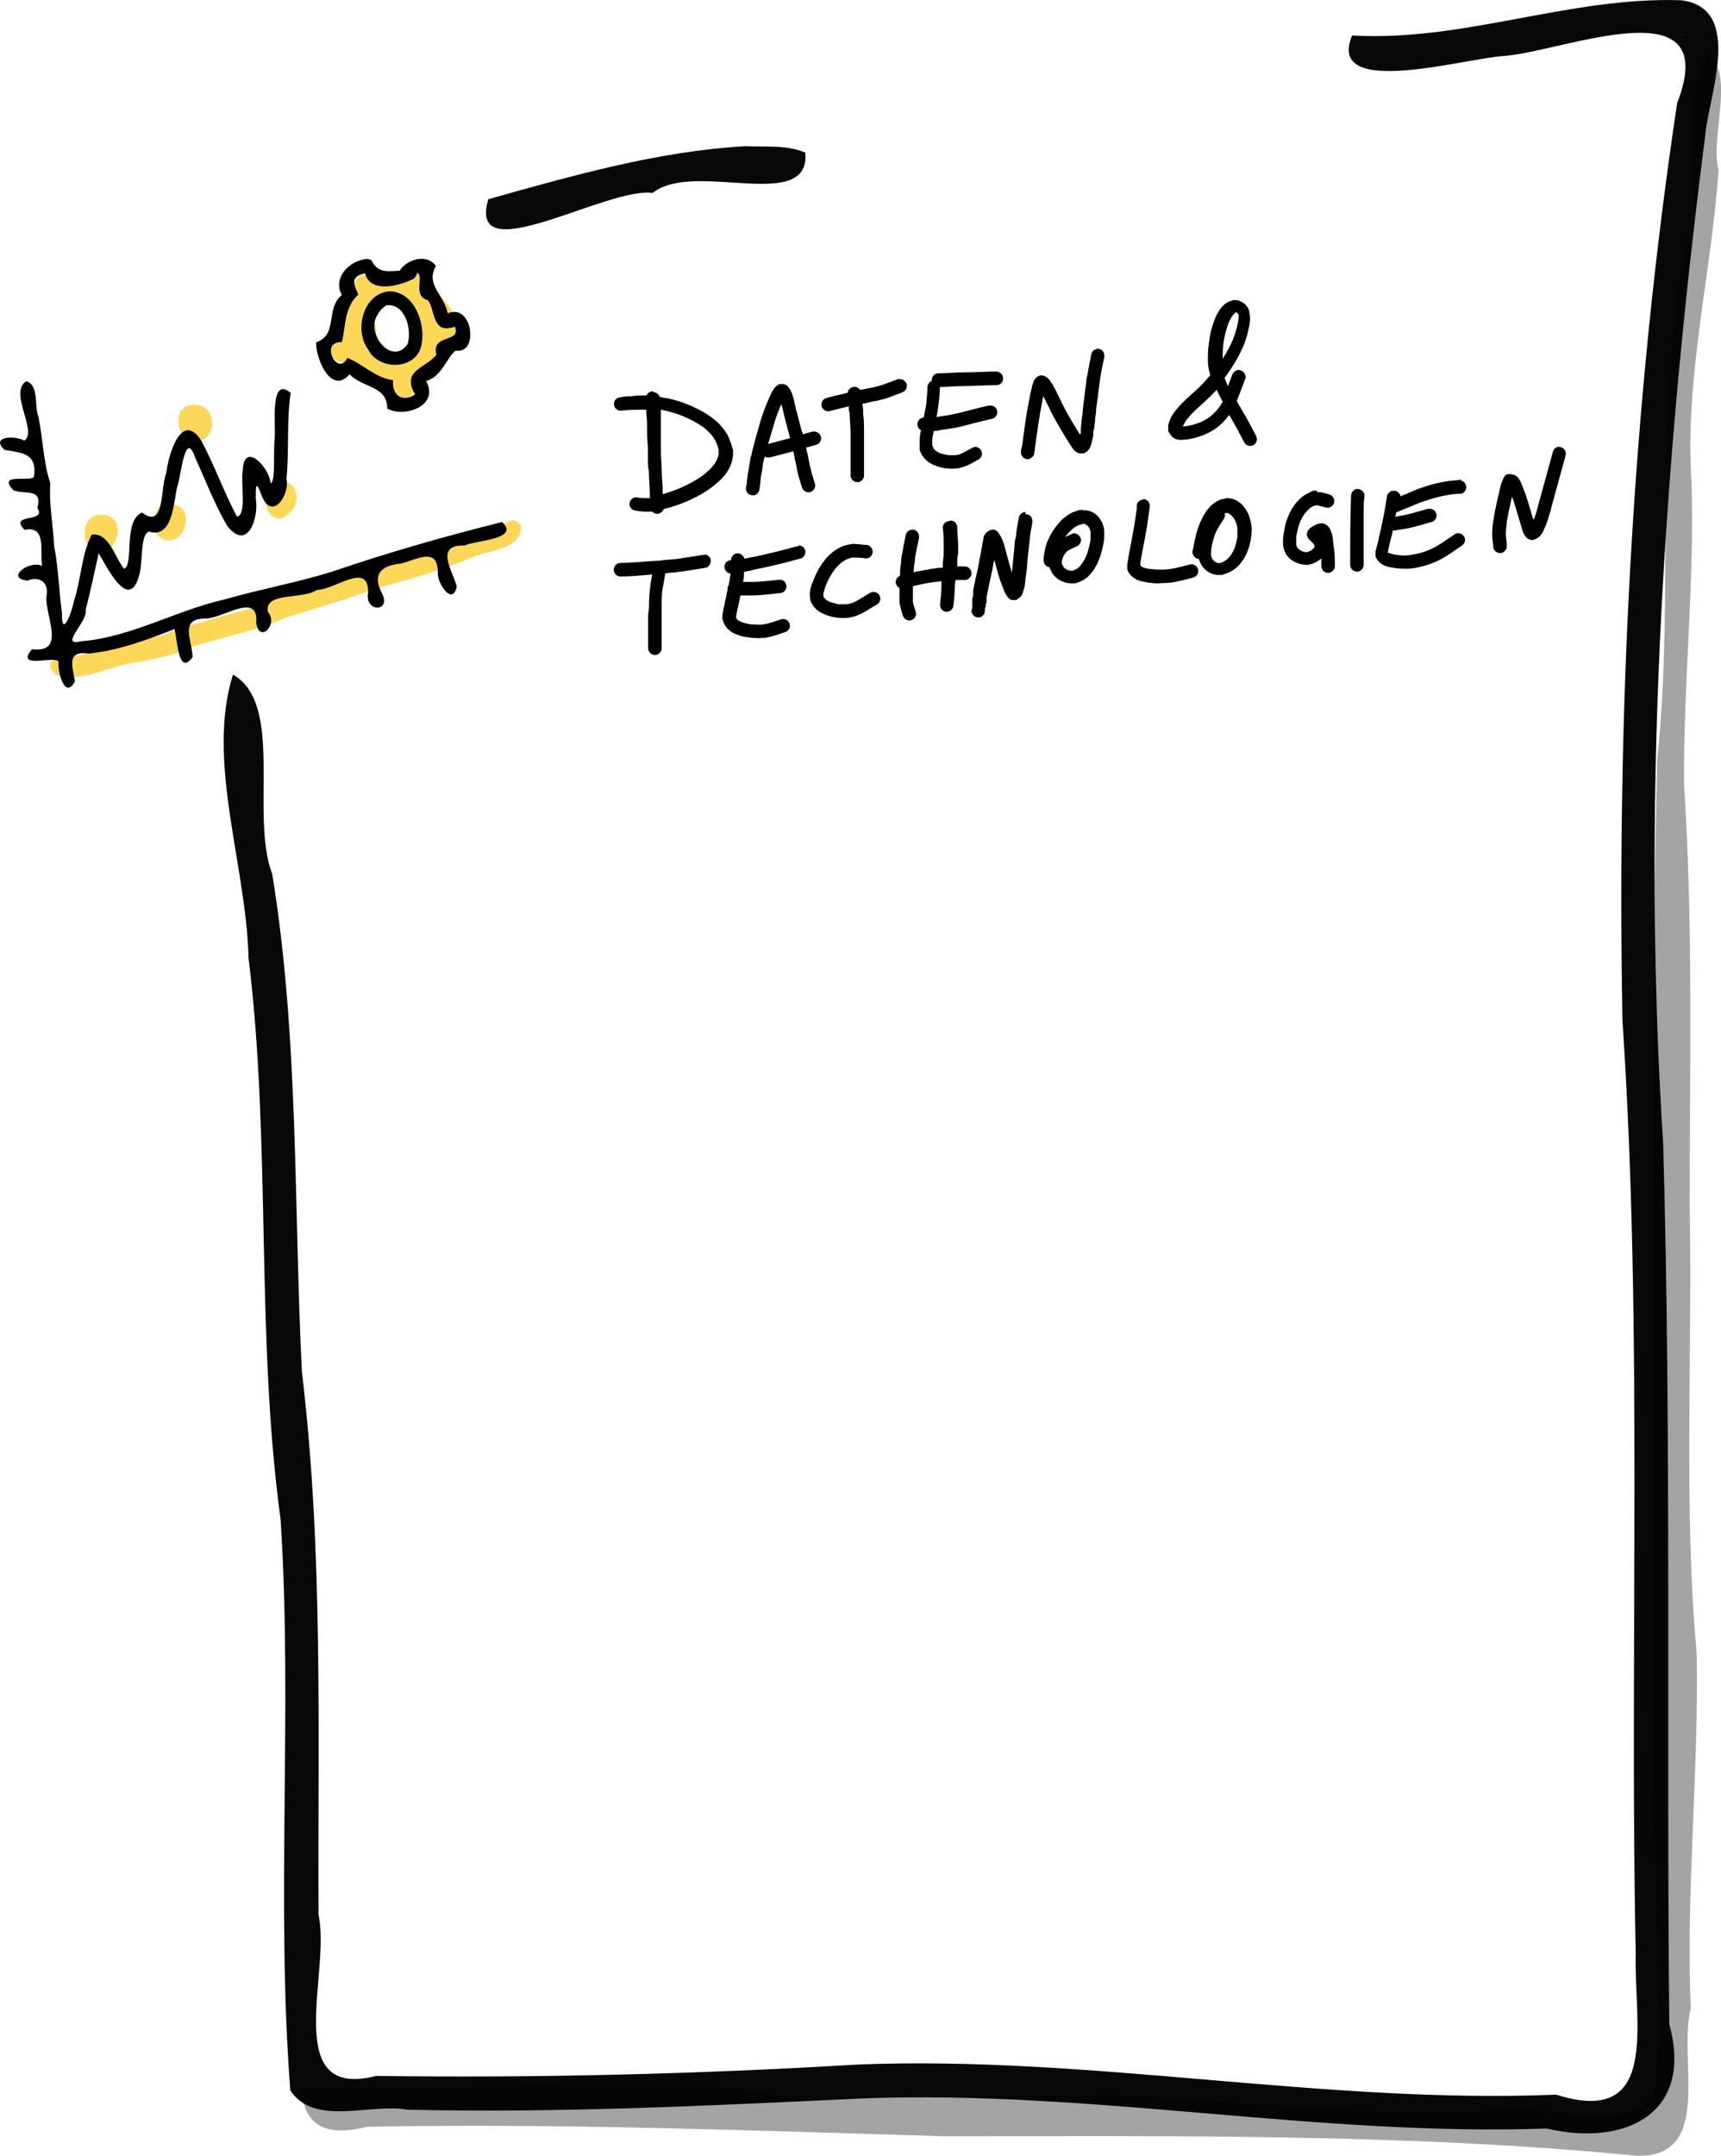 <?xml version="1.0" encoding="UTF-8" standalone="no"?>
<svg xmlns:dc="http://purl.org/dc/elements/1.1/" xmlns:cc="http://creativecommons.org/ns#" xmlns:rdf="http://www.w3.org/1999/02/22-rdf-syntax-ns#" xmlns:svg="http://www.w3.org/2000/svg" xmlns="http://www.w3.org/2000/svg" xmlns:sodipodi="http://sodipodi.sourceforge.net/DTD/sodipodi-0.dtd" xmlns:inkscape="http://www.inkscape.org/namespaces/inkscape" inkscape:version="1.0rc1 (09960d6f05, 2020-04-09)" sodipodi:docname="data.svg" width="735.81" height="921.14" viewBox="0 0 194.67 243.73" version="1.1" id="svg78">
  <sodipodi:namedview inkscape:current-layer="svg78" inkscape:cy="452.67" inkscape:cx="195.96" inkscape:zoom="0.73674" units="px" showgrid="false" id="namedview14" inkscape:window-height="480" inkscape:window-width="640" inkscape:pageshadow="2" inkscape:pageopacity="0" guidetolerance="10" gridtolerance="10" objecttolerance="10" borderopacity="1" bordercolor="#666666" pagecolor="#ffffff" inkscape:document-rotation="0" />
  <defs id="defs72" />
  <g transform="translate(23.492,0.53)" id="layer1">
    <g transform="matrix(1,0,0,1,-216.65,-326.64)" id="gData">
      <g id="gDataBox">
        <path inkscape:connector-curvature="0" id="pDataShadow" style="opacity:0.984;fill:#a2a2a2;fill-opacity:1;fill-rule:nonzero;stroke:none;stroke-width:0.353" d="m 386.38,332.24 c -3.89,5.97 0.1,15.42 -2.69,22.49 -3.57,18.94 -1.05,38.31 -3.08,57.4 -0.85,37.96 -0.25,75.95 -0.44,113.93 0.21,11.56 0.89,23.06 0.38,34.63 0.13,8.15 -13.46,2.56 -19.66,4.17 -14.72,0.63 -29.33,-1.54 -44.01,-1.88 -11.62,-0.1 -23.54,0.21 -34.93,0.21 -7.51,-1.93 -15.89,-0.85 -23.78,-1.15 -10.24,-0.1 -21.13,0.49 -30.92,0.1 0.16,4.12 2.59,5.66 7.42,4.42 21.76,-0.42 43.49,0.43 65.23,1.07 26.17,0 52.38,-0.33 78.45,2.21 8.73,0.18 4.57,-10.92 6.07,-16.62 -0.56,-13.38 0.92,-26.76 0.67,-40.12 -1.5,-16.72 -0.47,-33.7 -0.79,-50.52 0,-15.93 0.4,-31.89 -0.64,-47.75 -0.1,-11.21 1.21,-22.85 0.84,-34.27 -0.77,-11.88 2.26,-23.47 3.06,-35.21 -0.99,-3.68 1.9,-10.87 -1.18,-13.06 z" />
        <path inkscape:connector-curvature="0" id="pDataBorder" style="fill:#000000;fill-opacity:0.967;fill-rule:nonzero;stroke:none;stroke-width:0.353" d="m 383.34,326.14 c -12.6,-0.44 -24.63,4.72 -37.23,3.98 -3.07,7.28 13.04,2.49 17.3,2.31 6.82,-0.57 24.68,-8.08 19.47,5.33 -5.16,34.27 -6.82,69.07 -6.19,103.71 2.35,35.13 0.78,70.36 1.5,105.54 -0.22,7.73 2.84,19.67 -8.99,15.92 -26.41,1.08 -52.53,-4.44 -78.94,-3.41 -18.16,1.09 -36.35,1.54 -54.55,1.29 -10.88,2.78 -5.09,-11.72 -6.53,-18.23 -0.1,-20.47 0.57,-40.99 -1.88,-61.38 -0.94,-18.76 -0.32,-37.62 -3.35,-56.24 -2.57,-6.76 1.43,-19.24 -4.45,-22.58 -3.06,9.78 1.52,21.55 1.76,32.02 2.6,21.09 0.77,42.43 3.63,63.52 1.38,21.47 -0.55,43.11 1.1,64.54 2.76,4.11 8.96,1.41 13.27,2.17 17.21,0.4 34.39,-0.47 51.56,-1.28 25.85,-0.97 51.44,4.32 77.29,3.41 8.82,2.06 16.67,-1.62 13.88,-11.79 -0.34,-33.16 0.25,-66.34 -0.69,-99.48 -2.44,-37.99 -0.1,-76.22 4.74,-113.93 0.33,-4.48 4.49,-14.52 -2.7,-15.42 z m 0.1,3.82 c 0.16,0.23 -0.1,0 0,0 z M 277.5,342.64 c -9.89,0.54 -19.63,3.34 -29.11,5.99 -2.49,8.36 13.35,-1.41 18.6,-0.71 4.62,-3.74 17.87,2.38 17.26,-4.55 -2.04,-0.91 -4.55,-0.62 -6.75,-0.73 z" />
      </g>
      <g id="gDataIcon">
        <path inkscape:connector-curvature="0" id="pDataIconBG" style="fill:#fdd757;fill-opacity:1;fill-rule:nonzero;stroke:none;stroke-width:0.353" d="m 238.68,356.7 c -1.76,-0.1 -2.87,1.16 -4.45,0.43 -2.33,1.25 -1.2,4.43 -2.34,6.16 -2.08,0.55 -2.12,3.49 0.24,3.92 1.91,0.9 5.21,1.21 5.24,3.71 1.52,1.71 2.73,-0.92 3.72,-1.78 1.17,-1.4 1.94,-3.93 3.18,-4.81 2.02,-1.81 -1.27,-4.44 -2.32,-6.11 -0.94,-0.83 -1.93,-1.61 -3.27,-1.52 z m -0.23,2.46 c 0.25,1.65 0.99,3.78 2.26,4.33 -0.24,2.48 -2.41,4.18 -4.47,2.2 -1.4,-0.37 0.39,-3.01 -1.39,-3.68 -0.12,-0.89 1.1,-2.5 1.61,-2.65 0.67,0.18 1.34,-0.1 1.99,-0.2 z m -23.23,12.71 c -3.33,-0.1 -1.8,5.46 1.02,3.85 1.62,-0.99 0.95,-3.85 -1.02,-3.85 z m 9.94,8.73 c -3.57,0 -1.66,6.33 0.86,3.33 1.09,-0.94 0.87,-3.31 -0.86,-3.33 z m -12.55,2.55 c -2.78,-0.45 -2.77,4.52 0,4.01 1.89,-0.4 2.29,-3.93 0,-4.01 z m -7.97,1.16 c -3.06,-0.1 -2.16,5.58 0.69,3.97 1.56,-1.04 1.7,-3.98 -0.69,-3.97 z m 46.39,0.62 c -1.95,0.96 -4.1,1.56 -6.17,2.33 -3.49,1.46 -7.18,2.27 -10.78,3.4 -4.17,1.62 -8.57,2.56 -12.7,4.28 -3.38,0.96 -6.81,1.74 -10.06,3.08 -3.17,0.56 -6.31,1.28 -9.38,2.25 -1.52,-0.65 -4.45,0.64 -2.36,2.2 3.13,0.82 5.99,-1.16 9.04,-1.49 2.17,-0.37 4.31,-0.84 6.32,-1.77 3.54,-1.09 7.19,-1.82 10.6,-3.28 3.3,-1.06 6.63,-1.97 9.86,-3.21 3.53,-0.98 7.07,-1.91 10.46,-3.31 1.99,-1.15 6.43,-0.94 6.21,-3.89 -0.21,-0.37 -0.62,-0.59 -1.04,-0.59 z" />
        <path inkscape:connector-curvature="0" d="m 234.68,355.38 c -2.2,0.22 -3.89,2.26 -2.86,4.08 -1.92,1.57 -0.37,4.49 -2.9,5.35 -0.11,1.7 1.65,6.05 3.77,3.62 1.53,1.58 4.28,1.27 4.26,3.88 2,1.06 5.94,-0.31 4.4,-3.13 1.79,-0.44 2.42,-2.84 3.36,-3.43 2.66,0.42 1.89,-5.44 -0.92,-4.21 -0.37,-2.1 -2.55,-3.18 -1.33,-5.38 -1.26,-1.57 -3.49,-0.49 -4.1,0.55 -1.5,0.11 -2.5,0.25 -3.22,-1.22 z m 5.65,1.59 c 0.87,0.28 -0.59,2.62 1.22,3.08 0.89,1.09 0.4,3.94 3.06,2.99 0.75,1.9 -2.73,0.75 -2.09,3.2 -1.38,1.59 -3.94,1.73 -2.43,4.45 -1.1,0.84 -2.64,0.41 -2.48,-1.6 -1.98,-0.22 -3.62,-1.98 -5.18,-2.51 -1.04,2.21 -3.23,-1.88 -0.61,-1.79 0.43,-1.73 0.27,-3.95 1.86,-5.38 -0.51,-1.16 -0.97,-2.02 0.76,-2.4 0.65,2.34 3.89,1.37 5.23,0.74 0.38,-0.1 0.59,-0.44 0.66,-0.78 z m -7.41,0.98 c 0,0 0,0 0,0 z m 4.25,1.1 c -2.92,0.24 -3.99,4.36 -2.4,6.53 1.25,2.55 5.7,2.39 6.09,-0.68 0.41,-2.33 -0.91,-5.88 -3.69,-5.85 z m -0.32,1.57 c 2.13,-0.25 2.94,2.78 2.4,4.41 -1.83,2.55 -4.85,-1.35 -3.35,-3.39 0.2,-0.42 0.58,-0.75 0.95,-1.02 z m -40.72,8.58 c -2.06,1.27 1.33,5.66 -0.24,6.73 -1.01,-0.6 -3.91,-0.52 -2.22,1.05 2.05,0.33 3.66,0.41 3.33,2.95 0,0.82 -4.37,-0.52 -2.32,1.62 1.35,0.51 3.31,-0.31 2.69,1.99 1.15,1.74 -3.34,0.52 -1.44,2.48 2.57,-0.55 1.69,2.59 1.98,4.07 -1.45,-0.69 -4.25,1.42 -1.62,1.66 0.94,-0.46 2.49,-0.1 2.11,1.81 -0.14,2.31 2.27,6.42 -1.64,5.95 -1.96,2.36 2.59,0.67 3,1.4 -0.1,1.13 0.71,4.37 1.87,2.23 -0.35,-1.85 -0.92,-3.49 1.54,-3.14 3.39,-0.34 6.58,-1.53 9.72,-2.77 0.32,1.11 0.41,5.46 2.05,3.15 -0.1,-1.98 -1.53,-4.35 1.47,-4.34 1.99,0 6.01,-3.11 5.72,0.48 0.34,2.39 2.56,0.2 1.31,-1.25 -0.37,-2.3 4.03,-1.34 5.53,-2.46 2.11,0 5.92,-3.35 5.82,0.37 -0.39,2.2 2.69,2.13 1.56,0 -1.11,-2.15 -0.1,-3.13 2.14,-3.35 1.79,-0.44 4.2,-1.96 4.18,1 -0.1,1.22 1.71,3.87 2.15,1.57 -0.57,-1.93 -2.48,-4.7 0.86,-4.61 1.23,-0.59 6.37,-0.69 4.27,-2.66 -6.42,1.6 -12.81,3.42 -19.08,5.56 -4.09,1.29 -8.26,2.02 -12.35,3.2 -5.52,1.25 -10.54,4.27 -16.25,4.73 -2.54,0.62 0.92,-2.32 0.56,-3.57 0.57,-2.11 0.99,-4.25 1.48,-6.38 0.92,1.49 3.33,6.53 4.52,2.7 0.54,-1.49 0.11,-4.78 1.16,-5.16 2.74,0.84 2.77,-3.33 3.22,-5.12 0.43,-1.14 0.85,-6.52 2,-3.3 1.18,2.62 2.21,5.33 3.66,7.8 2.32,2.95 3.59,-1.02 3.21,-3.13 0,-1.41 0,-2.13 0.66,-0.35 1.16,3.05 3.25,-0.11 2.81,-1.86 0.33,-3.23 0,-6.53 0.48,-9.72 -2.41,-2.02 -1.66,3.7 -1.81,5.14 -0.17,1.38 0.13,5.07 -0.47,5.06 -0.12,-1.79 -3.01,-4.8 -3.14,-1.46 -0.25,1.49 0.47,5.12 -0.66,5.25 -1.49,-2.81 -2.55,-5.84 -4.06,-8.64 -2.23,-3.36 -3.72,1.7 -3.92,3.67 -0.72,1.64 -0.11,6.52 -2.75,4.51 -2.17,0.89 -0.89,5.9 -2.03,6.36 -1.07,-1.27 -1.67,-4.12 -3.67,-3.87 -1.15,2.22 -1.19,4.99 -1.98,7.42 -0.28,1.44 -1.45,4.48 -1.39,1.37 -0.37,-2.73 -0.38,-4.88 -0.87,-7.46 -0.13,-2.38 -0.61,-4.86 -0.44,-7.14 -0.8,-2.32 -0.83,-5.05 -1.35,-7.52 -0.48,-1.16 0.1,-3.57 -1.36,-4 z m 14.49,15.67 c 0,0 0,0 0,0 z m 0.2,0 c 0,0 -0.1,0 0,0 z m -14.64,5.37 H 196 Z" style="fill:#000000;fill-opacity:1;fill-rule:nonzero;stroke:none;stroke-width:0.353" id="pDataIconStroke" />
      </g>
      <path inkscape:connector-curvature="0" id="pDataLabel" style="fill:#000000;fill-opacity:1;fill-rule:nonzero;stroke:none;stroke-width:0.353" d="m 332.98,360.04 c -0.1,0 -0.1,0 -0.15,0 -0.1,0 -0.11,0 -0.16,0 v 0 c -0.3,0.1 -0.59,0.18 -0.84,0.36 -0.45,0.32 -0.78,0.8 -1.03,1.28 -0.13,0.25 -0.23,0.52 -0.33,0.78 -0.1,0.3 -0.2,0.6 -0.28,0.9 -0.15,0.55 -0.23,1.12 -0.3,1.69 -0.1,0.62 -0.1,1.24 -0.1,1.85 0,0.55 0.12,1.1 0.27,1.63 -0.49,0.6 -1.03,1.17 -1.6,1.69 -0.35,0.32 -0.71,0.64 -1.06,0.96 -0.39,0.37 -0.78,0.75 -1.12,1.17 -0.17,0.21 -0.34,0.43 -0.49,0.66 -0.18,0.25 -0.29,0.54 -0.39,0.83 0,0.11 -0.1,0.22 -0.1,0.34 0,0.15 0,0.27 0,0.42 0,0.17 0,0.33 0.14,0.49 0.1,0.12 0.17,0.23 0.26,0.35 0.1,0.1 0.21,0.17 0.32,0.24 0.11,0.1 0.24,0.1 0.36,0.12 0.35,0.1 0.69,0 1.04,0 1.09,-0.17 2.15,-0.52 3.09,-1.13 0.66,-0.44 1.22,-1.01 1.69,-1.65 0.16,0.28 0.32,0.56 0.49,0.84 0.43,0.75 0.82,1.53 1.23,2.29 0.2,0.37 0.7,0.48 1.04,0.27 0.37,-0.21 0.47,-0.67 0.28,-1.04 -0.38,-0.7 -0.74,-1.42 -1.14,-2.12 -0.17,-0.28 -0.33,-0.57 -0.5,-0.86 -0.15,-0.27 -0.31,-0.54 -0.46,-0.8 0,0 0,-0.1 -0.1,-0.11 0.15,-0.35 0.29,-0.71 0.42,-1.07 0.15,-0.4 0.3,-0.79 0.45,-1.19 0,-0.11 0.1,-0.21 0.12,-0.32 0.1,-0.19 0,-0.43 -0.1,-0.59 -0.1,-0.17 -0.27,-0.3 -0.46,-0.35 -0.2,-0.1 -0.41,0 -0.59,0.1 -0.18,0.1 -0.27,0.26 -0.35,0.45 -0.15,0.41 -0.31,0.82 -0.46,1.23 -0.1,-0.1 -0.1,-0.21 -0.15,-0.32 -0.1,-0.19 -0.16,-0.39 -0.24,-0.59 0.2,-0.27 0.39,-0.55 0.58,-0.82 0.67,-0.99 1.27,-2.05 1.7,-3.18 0.19,-0.52 0.34,-1.06 0.45,-1.61 0.1,-0.3 0.11,-0.61 0.15,-0.92 0,-0.33 0,-0.64 -0.1,-0.97 0,0 0,-0.1 0,-0.1 0,-0.1 -0.1,-0.19 -0.12,-0.28 -0.1,-0.13 -0.15,-0.26 -0.25,-0.36 -0.2,-0.21 -0.43,-0.37 -0.71,-0.46 -0.18,-0.1 -0.36,-0.1 -0.54,-0.1 z m 0,1.48 c 0,0 0,0 0,0 v 0 c 0,0 0,0 0,0 z m 0,0 c 0,0 0,0 0,0 v 0 c 0,0 0,0 0,0 z m 0.1,0 v 0 c 0,0 0,0 0,0 0,0 0,0 0,0 0,0 0,0 0,0 v 0 c 0,0 0,0 0,0 0,0 0,0 0,0 z m 0,0 v 0 c 0,0 0,0 0,0 0,0 0,0 0,0 z m 0,0 v 0 0 c 0,0 0,0 0,0 0,0 0,0 0.1,0 0,0 0,0 0,0 0,0 0,0 0,0 0,0.1 0,0.11 0.1,0.17 0,0.13 0,0.25 0,0.38 -0.14,0.86 -0.35,1.7 -0.68,2.5 -0.32,0.73 -0.71,1.42 -1.13,2.09 0,-0.62 0,-1.25 0.1,-1.87 0.12,-0.79 0.32,-1.55 0.61,-2.29 0.12,-0.26 0.25,-0.5 0.42,-0.73 0.1,-0.1 0.14,-0.16 0.23,-0.24 0,0 0.1,-0.1 0.13,-0.1 0.1,0 0.1,0 0.16,0 z m -15.72,4.02 c -0.1,0 -0.2,0 -0.29,0.1 0,0 -0.1,0 -0.1,0 v 0 c -0.16,0.1 -0.31,0.27 -0.35,0.46 -0.16,0.83 -0.34,1.67 -0.48,2.51 -0.1,0.3 -0.1,0.6 -0.13,0.91 -0.1,0.62 -0.16,1.25 -0.24,1.88 -0.1,0.53 -0.11,1.06 -0.17,1.59 -0.1,0.53 -0.12,1.06 -0.18,1.58 0,0.1 0,0.1 0,0.14 0,0.1 0,0.1 0,0.15 0,0 0,0 0,0 0,0.13 0,0.26 -0.1,0.39 -0.3,-0.48 -0.6,-0.97 -0.89,-1.46 -0.39,-0.66 -0.77,-1.33 -1.11,-2.03 -0.19,-0.38 -0.37,-0.77 -0.56,-1.15 -0.11,-0.21 -0.22,-0.43 -0.32,-0.64 -0.1,-0.16 -0.17,-0.31 -0.26,-0.46 -0.1,-0.11 -0.13,-0.2 -0.2,-0.3 -0.1,-0.14 -0.2,-0.27 -0.33,-0.38 -0.25,-0.2 -0.58,-0.34 -0.91,-0.25 -0.29,0.1 -0.51,0.32 -0.63,0.58 -0.16,0.34 -0.23,0.73 -0.31,1.09 -0.1,0.35 -0.16,0.7 -0.22,1.05 -0.16,0.84 -0.32,1.68 -0.44,2.53 -0.13,0.96 -0.26,1.92 -0.39,2.88 0,-0.1 0,-0.13 0,-0.2 0,0.18 -0.1,0.36 -0.1,0.54 0,0.1 0,0.14 0,0.21 0,0.13 0,0.26 0.1,0.38 0.1,0.17 0.26,0.3 0.45,0.35 0.2,0.1 0.42,0 0.59,-0.1 0.15,-0.1 0.33,-0.27 0.35,-0.45 0.1,-0.7 0.19,-1.41 0.28,-2.11 0.1,-0.44 0.13,-0.88 0.19,-1.32 0.1,-0.47 0.15,-0.93 0.23,-1.39 0.1,-0.4 0.14,-0.8 0.23,-1.2 0,-0.18 0.1,-0.35 0.11,-0.53 0.11,0.21 0.21,0.42 0.31,0.64 0.19,0.36 0.36,0.73 0.54,1.1 0.35,0.72 0.76,1.4 1.16,2.09 0.21,0.35 0.42,0.7 0.63,1.04 0.11,0.18 0.23,0.36 0.34,0.54 0.17,0.27 0.34,0.55 0.56,0.77 0.21,0.2 0.49,0.33 0.78,0.3 0.1,0 0.13,0 0.2,0 0.1,0 0.19,-0.1 0.28,-0.12 0.11,-0.1 0.21,-0.15 0.29,-0.25 0.12,-0.15 0.18,-0.26 0.25,-0.43 0,-0.11 0.1,-0.22 0.11,-0.34 0,-0.14 0.1,-0.29 0.1,-0.44 0,-0.15 0.1,-0.3 0.1,-0.45 0,-0.1 0,-0.19 0,-0.29 0,-0.14 0,-0.3 0.1,-0.44 0,-0.1 0,-0.12 0,-0.18 0,-0.27 0.1,-0.54 0.1,-0.81 0,-0.34 0.1,-0.67 0.11,-1.01 0,-0.39 0.1,-0.79 0.13,-1.19 0.1,-0.4 0.1,-0.8 0.15,-1.2 0.1,-0.37 0.1,-0.73 0.15,-1.1 0.12,-0.88 0.33,-1.75 0.5,-2.63 0,-0.21 0,-0.4 -0.1,-0.59 -0.1,-0.17 -0.27,-0.29 -0.46,-0.35 -0.1,0 -0.13,0 -0.2,0 z M 306,368.11 c -1.23,0 -2.46,0.1 -3.7,0.1 -0.99,0 -1.98,0.1 -2.98,0.1 -0.41,0 -0.76,0.33 -0.76,0.76 0,0 0,0 0,0.1 -0.28,0.12 -0.48,0.39 -0.49,0.71 0,0.62 -0.1,1.24 -0.13,1.85 -0.1,0.54 -0.18,1.07 -0.3,1.59 -0.39,0 -0.71,0.36 -0.71,0.76 0,0.29 0.17,0.54 0.41,0.67 -0.1,0.34 -0.12,0.68 -0.16,1.02 0,0.38 0,0.75 0,1.13 0,0.18 0.13,0.36 0.2,0.53 0.1,0.17 0.19,0.32 0.31,0.46 0.46,0.57 1.19,0.88 1.89,1.06 0.36,0.1 0.74,0.13 1.11,0.15 0.37,0 0.74,0 1.1,-0.1 0.35,-0.1 0.7,-0.22 1.02,-0.38 0.36,-0.17 0.69,-0.38 1.04,-0.56 0.38,-0.19 0.48,-0.7 0.28,-1.04 -0.1,-0.17 -0.27,-0.3 -0.46,-0.35 -0.2,-0.1 -0.4,0 -0.58,0.1 -0.41,0.21 -0.8,0.45 -1.22,0.64 -0.18,0.1 -0.35,0.12 -0.54,0.16 -0.32,0 -0.64,0 -0.95,0 -0.32,-0.1 -0.62,-0.12 -0.92,-0.23 -0.16,-0.1 -0.31,-0.16 -0.46,-0.26 -0.1,-0.1 -0.11,-0.1 -0.16,-0.16 -0.1,-0.1 -0.1,-0.15 -0.13,-0.23 0,-0.1 -0.1,-0.15 -0.1,-0.22 0,-0.21 0,-0.42 0,-0.63 0,-0.3 0.1,-0.6 0.15,-0.89 0,0 0,-0.1 0,-0.11 0.23,0 0.46,0 0.69,-0.1 0.69,-0.1 1.39,-0.19 2.07,-0.33 0.64,-0.13 1.27,-0.32 1.9,-0.48 0.66,-0.16 1.33,-0.32 1.99,-0.48 0.4,-0.1 0.64,-0.55 0.53,-0.94 -0.1,-0.34 -0.41,-0.55 -0.75,-0.55 -0.1,0 -0.12,0 -0.19,0 -0.89,0.22 -1.78,0.42 -2.67,0.66 -0.85,0.23 -1.7,0.42 -2.57,0.54 -0.22,0 -0.45,0.1 -0.67,0.1 0,-0.18 0.1,-0.35 0.1,-0.53 0.17,-0.95 0.25,-1.91 0.29,-2.87 0,0 0,0 0,0 0.87,0 1.75,-0.1 2.63,-0.1 1.25,0 2.51,-0.1 3.76,-0.1 0.42,0 0.76,-0.34 0.76,-0.76 0,-0.41 -0.34,-0.77 -0.74,-0.77 z m -11.08,0.86 c -0.1,0 -0.13,0 -0.19,0 -0.57,0.21 -1.13,0.44 -1.7,0.63 -0.6,0.21 -1.2,0.33 -1.82,0.44 -0.26,0.1 -0.52,0.1 -0.77,0.15 0,0 0,0 0,0 0,-0.1 -0.1,-0.1 -0.1,-0.12 -0.15,-0.15 -0.34,-0.23 -0.54,-0.23 -0.2,0 -0.4,0.1 -0.54,0.23 -0.11,0.11 -0.21,0.28 -0.22,0.45 -0.81,0.18 -1.61,0.38 -2.4,0.59 -0.41,0.1 -0.65,0.54 -0.54,0.94 0.12,0.4 0.54,0.63 0.94,0.53 0.71,-0.18 1.42,-0.37 2.13,-0.53 0,0.26 0,0.51 0.1,0.77 0,0.75 0.1,1.5 0.1,2.25 0,1.6 0,3.19 0,4.79 0,0.42 0.35,0.76 0.76,0.76 0.1,0 0.11,0 0.15,0 0.35,-0.1 0.62,-0.39 0.61,-0.75 0,-1.6 0,-3.19 0,-4.79 0,-0.75 0,-1.5 -0.1,-2.25 0,-0.36 0,-0.72 -0.1,-1.08 0.27,0 0.55,-0.11 0.82,-0.16 0.29,-0.1 0.58,-0.11 0.86,-0.17 0.33,-0.1 0.65,-0.15 0.97,-0.25 0.62,-0.2 1.22,-0.46 1.83,-0.68 0.2,-0.1 0.35,-0.17 0.46,-0.35 0.1,-0.18 0.13,-0.39 0.1,-0.59 -0.1,-0.19 -0.19,-0.35 -0.36,-0.45 -0.11,-0.1 -0.25,-0.11 -0.39,-0.11 z m -13.24,0.56 c -0.1,0 -0.19,0 -0.3,0 -0.11,0 -0.25,0.11 -0.34,0.18 -0.14,0.11 -0.24,0.19 -0.34,0.34 -0.15,0.23 -0.27,0.47 -0.39,0.72 -0.2,0.42 -0.38,0.86 -0.56,1.3 -0.16,0.4 -0.29,0.8 -0.43,1.2 -0.13,0.4 -0.24,0.8 -0.36,1.21 -0.12,0.4 -0.23,0.8 -0.34,1.2 -0.1,0.34 -0.18,0.68 -0.26,1.02 -0.1,0.27 -0.14,0.55 -0.2,0.83 0,0.12 -0.1,0.24 -0.1,0.36 -0.1,0.5 -0.16,0.99 -0.25,1.49 -0.1,0.44 -0.12,0.89 -0.18,1.34 0,0.21 -0.1,0.42 -0.1,0.63 0,0.19 0.1,0.41 0.23,0.54 0.14,0.14 0.33,0.22 0.53,0.22 0,0 0.1,0 0.15,0 0.15,0 0.29,-0.11 0.39,-0.21 0,0 0.1,-0.11 0.12,-0.16 0.1,-0.12 0.11,-0.24 0.11,-0.38 0.1,-0.49 0.12,-0.97 0.18,-1.46 0.1,-0.34 0.12,-0.68 0.18,-1.02 0,-0.26 0.1,-0.52 0.14,-0.78 0,-0.12 0.1,-0.25 0.1,-0.37 0.17,0.1 0.37,0.12 0.56,0.1 0.89,-0.22 1.78,-0.46 2.66,-0.7 0.1,0.36 0.16,0.73 0.23,1.1 0.1,0.33 0.14,0.66 0.21,1 0.13,0.67 0.35,1.32 0.55,1.98 0.12,0.4 0.53,0.64 0.94,0.53 0.39,-0.11 0.65,-0.54 0.53,-0.94 -0.21,-0.68 -0.43,-1.36 -0.57,-2.05 -0.1,-0.45 -0.18,-0.9 -0.27,-1.35 -0.1,-0.23 -0.1,-0.46 -0.15,-0.69 0.37,-0.1 0.75,-0.21 1.12,-0.31 0.4,-0.12 0.65,-0.54 0.54,-0.94 -0.1,-0.33 -0.41,-0.56 -0.74,-0.56 -0.1,0 -0.14,0 -0.2,0 -0.37,0.1 -0.73,0.2 -1.1,0.31 0,-0.1 0,-0.18 -0.1,-0.27 -0.2,-0.77 -0.41,-1.54 -0.6,-2.31 -0.1,-0.19 -0.1,-0.37 -0.14,-0.56 -0.14,-0.58 -0.24,-1.17 -0.49,-1.71 -0.1,-0.22 -0.24,-0.43 -0.42,-0.6 -0.11,-0.1 -0.26,-0.19 -0.41,-0.23 -0.1,0 -0.12,0 -0.18,0 z m 49.14,0.62 c 0,0 0,0.1 0,0.1 0.19,0.44 0.42,0.86 0.65,1.28 -0.14,0.25 -0.3,0.49 -0.47,0.72 -0.28,0.35 -0.59,0.67 -0.94,0.95 -0.35,0.27 -0.73,0.48 -1.14,0.66 -0.54,0.22 -1.11,0.36 -1.69,0.45 -0.1,0 -0.18,0 -0.27,0 0,-0.1 0.1,-0.13 0.1,-0.2 0.11,-0.22 0.23,-0.41 0.37,-0.6 0.14,-0.17 0.28,-0.33 0.42,-0.49 0.19,-0.2 0.39,-0.39 0.58,-0.58 0.17,-0.16 0.35,-0.32 0.52,-0.48 0.41,-0.38 0.83,-0.75 1.22,-1.14 0.22,-0.22 0.44,-0.45 0.65,-0.67 z m -63.82,0.2 c -0.3,0 -0.6,0.19 -0.71,0.47 0,0 0,0 -0.1,0 -0.55,0 -1.1,0 -1.64,0.1 -0.4,0 -0.8,0 -1.19,0.1 -0.21,0 -0.39,0.1 -0.54,0.22 -0.14,0.14 -0.22,0.34 -0.22,0.54 0,0.4 0.34,0.78 0.76,0.76 0.96,-0.1 1.93,-0.12 2.89,-0.11 0,0.57 0.1,1.13 0.1,1.7 0,0.85 0,1.7 0.1,2.55 0,0.46 0,0.93 0,1.39 0,0.44 0,0.88 0.1,1.32 0,0.86 0.1,1.72 0.11,2.58 0,0.15 0,0.3 0,0.46 0,0 -0.1,0 -0.11,0 -0.48,0 -0.96,0 -1.43,-0.1 -0.42,0 -0.77,0.37 -0.77,0.76 0,0.2 0.1,0.4 0.23,0.54 0.15,0.15 0.33,0.21 0.54,0.22 0.58,0.1 1.14,0.14 1.72,0.1 0,0 0,0 0.1,0 0.13,0.15 0.33,0.25 0.55,0.25 0.1,0 0.11,0 0.15,0 0.28,-0.1 0.51,-0.27 0.58,-0.53 0.13,0 0.26,-0.1 0.39,-0.1 1.17,-0.31 2.32,-0.77 3.4,-1.33 1.02,-0.53 1.98,-1.21 2.79,-2.03 0.36,-0.37 0.68,-0.8 0.9,-1.27 0.25,-0.53 0.39,-1.12 0.39,-1.71 0,-0.15 0,-0.32 -0.1,-0.46 0,-0.14 -0.1,-0.26 -0.1,-0.39 -0.1,-0.27 -0.19,-0.53 -0.3,-0.79 -0.22,-0.53 -0.58,-1.01 -0.97,-1.43 -0.37,-0.42 -0.83,-0.77 -1.29,-1.08 -0.48,-0.34 -1.02,-0.61 -1.55,-0.87 -1.08,-0.53 -2.25,-0.92 -3.44,-1.12 -0.19,0 -0.38,-0.1 -0.57,-0.1 0,-0.12 -0.1,-0.23 -0.19,-0.32 -0.14,-0.14 -0.33,-0.22 -0.53,-0.22 z m 14.54,1.4 c 0.1,0.36 0.17,0.73 0.26,1.1 0.1,0.33 0.16,0.66 0.25,1 0.16,0.59 0.32,1.19 0.48,1.79 -0.83,0.23 -1.66,0.45 -2.49,0.66 0,-0.11 0.1,-0.21 0.1,-0.32 0.21,-0.71 0.42,-1.43 0.63,-2.14 0.17,-0.58 0.4,-1.15 0.62,-1.72 0.1,-0.12 0.12,-0.25 0.17,-0.37 z m -13.71,0.68 c 0.91,0.14 1.81,0.41 2.66,0.76 0.8,0.35 1.59,0.76 2.29,1.27 0.34,0.28 0.66,0.58 0.94,0.92 0.19,0.26 0.36,0.55 0.5,0.85 0.1,0.25 0.17,0.5 0.22,0.75 0,0.14 0,0.28 0,0.42 0,0.23 -0.1,0.45 -0.18,0.66 -0.1,0.22 -0.22,0.43 -0.36,0.62 -0.34,0.41 -0.73,0.78 -1.15,1.11 -0.84,0.62 -1.75,1.11 -2.71,1.52 -0.59,0.25 -1.2,0.45 -1.81,0.64 0,0 -0.1,0 -0.12,0 0,-0.18 0,-0.36 0,-0.54 0,-0.63 -0.1,-1.26 -0.1,-1.89 0,-0.83 -0.1,-1.65 -0.1,-2.48 0,-0.77 0,-1.54 0,-2.31 0,-0.43 0,-0.86 0,-1.29 0,-0.34 0,-0.69 0,-1.04 z m 101.74,4.18 c -0.33,0 -0.65,0.22 -0.74,0.56 v 0 c -0.42,1.52 -0.84,3.05 -1.26,4.57 -0.11,0.42 -0.22,0.83 -0.34,1.24 -0.17,0.64 -0.33,1.29 -0.57,1.91 0,-0.1 0,-0.12 -0.1,-0.18 -0.1,-0.35 -0.2,-0.7 -0.31,-1.05 -0.16,-0.54 -0.32,-1.07 -0.5,-1.61 -0.1,-0.23 -0.17,-0.46 -0.26,-0.68 -0.1,-0.24 -0.18,-0.49 -0.28,-0.72 -0.1,-0.23 -0.23,-0.43 -0.4,-0.61 -0.18,-0.19 -0.44,-0.25 -0.67,-0.32 -0.14,0 -0.27,0 -0.41,0 -0.17,0 -0.38,0.18 -0.45,0.35 -0.1,0.22 -0.2,0.45 -0.28,0.69 -0.1,0.16 -0.1,0.33 -0.13,0.49 -0.1,0.21 -0.1,0.43 -0.15,0.64 -0.1,0.35 -0.17,0.7 -0.25,1.06 -0.16,0.68 -0.29,1.36 -0.39,2.05 -0.1,0.52 -0.12,1.04 -0.13,1.56 0,0.5 0.1,1.01 0.15,1.51 0,0.18 0.2,0.37 0.35,0.46 0.17,0.1 0.39,0.13 0.59,0.1 0.19,-0.1 0.35,-0.18 0.45,-0.35 0,-0.1 0.1,-0.12 0.1,-0.18 0,0 0,-0.1 0,-0.1 0,-0.1 0,-0.2 0,-0.3 0,0 0,-0.1 0,-0.12 0,-0.38 -0.1,-0.75 -0.1,-1.13 0,-0.42 0.1,-0.83 0.1,-1.24 0.13,-0.82 0.31,-1.62 0.49,-2.43 0,-0.17 0.1,-0.34 0.13,-0.51 0.15,0.44 0.3,0.88 0.43,1.33 0.13,0.42 0.26,0.85 0.38,1.27 0.13,0.44 0.26,0.88 0.39,1.31 0.1,0.28 0.23,0.5 0.42,0.71 0.1,0.1 0.29,0.2 0.42,0.24 0.22,0.1 0.47,0 0.67,-0.1 0.26,-0.12 0.46,-0.31 0.62,-0.54 0.17,-0.24 0.27,-0.51 0.39,-0.78 0,0 0,0 0,0 0.1,-0.21 0.18,-0.42 0.25,-0.64 0.11,-0.31 0.2,-0.63 0.29,-0.95 0.1,-0.19 0.1,-0.38 0.16,-0.57 0.12,-0.44 0.24,-0.88 0.36,-1.32 0.42,-1.54 0.84,-3.08 1.27,-4.63 0.11,-0.4 -0.13,-0.82 -0.53,-0.93 -0.1,0 -0.13,0 -0.2,0 z m -11.03,3.72 c 0,0 0,0 -0.1,0 v 0 c -0.46,0.1 -0.93,0.1 -1.4,0.16 -0.48,0.1 -0.96,0.15 -1.43,0.27 -0.45,0.11 -0.9,0.25 -1.34,0.39 -0.32,0.11 -0.65,0.21 -0.97,0.35 -0.58,0.24 -1.16,0.48 -1.74,0.73 0,0 0,-0.1 0,-0.14 0,-0.1 0,-0.1 -0.1,-0.14 -0.1,-0.17 -0.27,-0.3 -0.46,-0.35 -0.1,0 -0.13,0 -0.2,0 -0.13,0 -0.27,0 -0.39,0.1 v 0 c -0.15,0.1 -0.32,0.28 -0.35,0.46 -0.13,0.83 -0.26,1.66 -0.43,2.49 -0.17,0.83 -0.35,1.66 -0.54,2.5 0,0.17 -0.1,0.34 -0.13,0.51 0,0.13 -0.1,0.25 -0.1,0.38 0,0.14 -0.1,0.29 -0.1,0.44 0,0.15 0,0.28 0,0.43 0,0 0,0.1 0,0.1 0,0.1 0.1,0.19 0.13,0.28 0.1,0.12 0.17,0.23 0.25,0.33 0.1,0.1 0.22,0.2 0.31,0.26 0.39,0.25 0.83,0.34 1.28,0.42 0.58,0.1 1.15,0.12 1.73,0.1 0.54,0 1.07,-0.13 1.59,-0.26 0.56,-0.13 1.1,-0.34 1.62,-0.57 1.02,-0.46 1.91,-1.14 2.84,-1.76 0.34,-0.22 0.49,-0.67 0.27,-1.04 -0.2,-0.34 -0.7,-0.5 -1.04,-0.27 -0.51,0.33 -1,0.69 -1.51,1.02 -0.46,0.3 -0.95,0.56 -1.46,0.79 -0.63,0.25 -1.28,0.43 -1.96,0.53 -0.54,0.1 -1.08,0.1 -1.62,0 -0.28,0 -0.57,-0.1 -0.84,-0.19 0,0 0,0 -0.1,0 0,0 -0.1,0 -0.1,-0.1 0.11,-0.61 0.27,-1.22 0.41,-1.83 0.1,-0.21 0.1,-0.42 0.13,-0.62 0,0 0.1,0 0.11,0 0.7,-0.1 1.39,-0.2 2.07,-0.36 0.75,-0.18 1.49,-0.41 2.24,-0.62 0.4,-0.11 0.64,-0.54 0.53,-0.93 -0.1,-0.34 -0.41,-0.56 -0.74,-0.56 -0.1,0 -0.13,0 -0.2,0 v 0 c -0.65,0.18 -1.3,0.38 -1.95,0.55 -0.58,0.15 -1.16,0.26 -1.75,0.35 0,-0.17 0.1,-0.34 0.1,-0.52 0,0 0,0 0,0 0,0 0.1,0 0.1,0 0.22,-0.1 0.45,-0.19 0.67,-0.29 0.52,-0.21 1.04,-0.43 1.56,-0.64 0.43,-0.18 0.88,-0.33 1.33,-0.47 0.73,-0.23 1.46,-0.42 2.21,-0.54 0.43,-0.1 0.86,-0.1 1.29,-0.15 0.1,0 0.14,0 0.21,0 0.12,0 0.24,-0.1 0.33,-0.2 0.14,-0.14 0.22,-0.34 0.22,-0.54 0,-0.2 -0.1,-0.39 -0.22,-0.54 -0.12,-0.11 -0.31,-0.22 -0.49,-0.22 z m -11.79,1.05 c -0.42,0 -0.74,0.35 -0.76,0.76 -0.1,2.61 -0.1,5.22 -0.1,7.83 0,0.41 0.34,0.76 0.76,0.76 0.1,0 0.1,0 0.15,0 0.35,-0.1 0.61,-0.38 0.61,-0.74 0,-1.96 0,-3.92 0,-5.87 0,-0.65 0,-1.31 0.1,-1.96 0,-0.41 -0.36,-0.76 -0.77,-0.76 z m -4.57,0.21 c -0.14,0 -0.29,0 -0.43,0 -0.1,0 -0.15,0 -0.22,0.1 -0.1,0 -0.14,0 -0.21,0.1 v 0 c -0.73,0.27 -1.3,0.83 -1.75,1.44 -0.45,0.61 -0.76,1.31 -0.96,2.03 -0.1,0.34 -0.16,0.69 -0.21,1.04 -0.1,0.41 -0.12,0.83 -0.11,1.25 0,0.4 0.13,0.78 0.3,1.14 0,0.1 0.1,0.14 0.14,0.21 0.1,0.1 0.13,0.17 0.2,0.25 0.15,0.17 0.36,0.31 0.56,0.42 0.16,0.1 0.36,0.17 0.54,0.24 0.19,0.1 0.38,0.1 0.58,0.12 0.41,0.1 0.83,0 1.21,-0.17 0.3,-0.13 0.57,-0.3 0.81,-0.51 0,0.29 0,0.58 0,0.86 0,0.42 0.34,0.77 0.76,0.77 0.41,0 0.78,-0.35 0.77,-0.77 0,-0.65 0,-1.32 -0.1,-1.97 -0.1,-0.56 -0.1,-1.12 -0.23,-1.66 -0.1,-0.19 -0.12,-0.35 -0.19,-0.53 -0.1,-0.1 -0.11,-0.18 -0.18,-0.25 -0.1,-0.11 -0.19,-0.23 -0.31,-0.29 -0.1,0 -0.19,-0.1 -0.28,-0.13 -0.1,0 -0.2,0 -0.3,0 -0.24,0 -0.48,0.11 -0.69,0.21 -0.17,0.1 -0.31,0.17 -0.46,0.28 -0.18,0.14 -0.33,0.31 -0.39,0.54 -0.1,0.2 0,0.46 0.1,0.64 0.1,0.14 0.19,0.23 0.31,0.33 0.1,0.1 0.17,0.16 0.25,0.25 0.1,0.1 0.11,0.17 0.16,0.26 0,0 0,0 0,0.1 0,0 0,0 0,0 0,0 0,0 0,0.1 -0.1,0.1 -0.17,0.18 -0.26,0.26 -0.1,0.1 -0.19,0.13 -0.29,0.18 -0.1,0 -0.19,0.1 -0.29,0.1 -0.1,0 -0.16,0 -0.24,0 -0.12,0 -0.24,-0.1 -0.37,-0.11 -0.1,-0.1 -0.17,-0.1 -0.26,-0.15 0,-0.1 -0.1,-0.1 -0.15,-0.15 0,0 -0.1,-0.1 -0.1,-0.12 0,-0.1 -0.1,-0.19 -0.1,-0.29 0,-0.31 0,-0.61 0,-0.91 0.1,-0.58 0.22,-1.16 0.44,-1.71 0.14,-0.32 0.32,-0.63 0.52,-0.92 0.19,-0.23 0.4,-0.44 0.63,-0.64 0.11,-0.1 0.21,-0.13 0.33,-0.19 0.1,0 0.2,-0.1 0.3,-0.1 0.1,0 0.13,0 0.19,0 0.31,0.1 0.62,0.15 0.93,0.24 0.4,0.13 0.83,-0.14 0.94,-0.53 0.11,-0.41 -0.14,-0.81 -0.53,-0.93 -0.35,-0.11 -0.69,-0.21 -1.04,-0.27 -0.14,0 -0.27,0 -0.4,0 z m -10.37,0.89 c -0.22,0 -0.43,0.1 -0.63,0.12 -0.1,0 -0.13,0.1 -0.2,0.1 v 0 c -0.25,0.11 -0.45,0.27 -0.67,0.44 -0.43,0.35 -0.76,0.82 -1.03,1.3 -0.26,0.49 -0.48,1 -0.65,1.52 -0.2,0.6 -0.32,1.21 -0.44,1.82 0,0.19 -0.1,0.38 -0.11,0.57 -0.1,0.21 0,0.41 0.1,0.59 0.1,0.17 0.27,0.3 0.46,0.35 0,0 0.1,0 0.12,0 0,0.1 0.1,0.19 0.1,0.27 0.11,0.32 0.29,0.58 0.51,0.83 0.17,0.19 0.4,0.35 0.63,0.47 0.25,0.13 0.52,0.21 0.8,0.25 0.15,0 0.29,0 0.44,0 0.14,0 0.29,0 0.43,-0.1 0.12,0 0.23,-0.1 0.34,-0.11 0.17,-0.1 0.34,-0.16 0.51,-0.25 0.23,-0.13 0.44,-0.3 0.63,-0.48 0.21,-0.19 0.38,-0.42 0.54,-0.64 0.35,-0.47 0.58,-1.02 0.76,-1.57 0.16,-0.53 0.25,-1.09 0.28,-1.64 0.1,-0.61 -0.1,-1.23 -0.25,-1.81 -0.19,-0.55 -0.51,-1.05 -0.93,-1.44 -0.23,-0.21 -0.49,-0.39 -0.78,-0.5 -0.29,-0.1 -0.6,-0.14 -0.9,-0.15 z m -9.3,0.1 c -0.2,0 -0.39,0.1 -0.54,0.22 0,0 -0.1,0.1 -0.12,0.15 -0.1,0.12 -0.1,0.25 -0.1,0.39 0,0.1 0,0.18 0,0.27 -0.1,0.7 -0.19,1.39 -0.32,2.09 -0.13,0.74 -0.27,1.48 -0.4,2.22 -0.1,0.45 -0.17,0.9 -0.26,1.35 0,0.24 -0.1,0.48 -0.1,0.72 0,0.14 0,0.31 0,0.44 0,0.14 0.1,0.27 0.15,0.4 0.1,0.1 0.12,0.17 0.19,0.25 0.1,0.1 0.17,0.18 0.27,0.26 0.11,0.1 0.22,0.17 0.35,0.24 0.13,0.1 0.27,0.12 0.41,0.17 0.19,0.1 0.4,0.11 0.6,0.14 0.28,0.1 0.57,0.1 0.85,0.13 0.51,0.1 1.02,0 1.53,0 0.54,0 1.07,-0.11 1.59,-0.23 0.52,-0.11 1.02,-0.26 1.54,-0.39 0.4,-0.1 0.63,-0.54 0.53,-0.94 -0.12,-0.4 -0.54,-0.63 -0.94,-0.53 -0.73,0.18 -1.44,0.4 -2.19,0.51 -0.73,0.1 -1.48,0.1 -2.21,0 -0.31,0 -0.62,-0.1 -0.92,-0.2 -0.1,0 -0.1,-0.1 -0.15,-0.1 0,0 -0.1,-0.1 -0.11,-0.1 0,-0.13 0,-0.26 0,-0.39 0.1,-0.5 0.19,-1.01 0.28,-1.51 0.1,-0.46 0.18,-0.91 0.26,-1.38 0.1,-0.45 0.17,-0.91 0.24,-1.38 0.1,-0.69 0.2,-1.39 0.29,-2.08 0,-0.19 -0.1,-0.41 -0.22,-0.54 -0.14,-0.14 -0.34,-0.22 -0.54,-0.22 z m -6.89,1.18 c -0.21,0 -0.43,0 -0.65,0.1 -0.26,0.1 -0.52,0.18 -0.75,0.31 -0.24,0.13 -0.46,0.31 -0.68,0.48 -0.47,0.37 -0.84,0.85 -1.18,1.34 -0.16,0.22 -0.29,0.47 -0.42,0.71 -0.13,0.25 -0.25,0.5 -0.36,0.76 -0.21,0.54 -0.27,1.12 -0.37,1.69 0,0 0,0.1 0,0.13 0,0.21 0,0.4 0.1,0.59 0.1,0.17 0.27,0.3 0.46,0.35 0,0 0.1,0 0.1,0 0,0.1 0.1,0.2 0.11,0.3 0.1,0.14 0.11,0.26 0.19,0.38 0.17,0.27 0.42,0.5 0.68,0.69 0.44,0.31 0.96,0.45 1.49,0.48 0.26,0 0.53,0 0.78,-0.12 0.3,-0.1 0.58,-0.25 0.83,-0.43 0.44,-0.31 0.77,-0.73 1.05,-1.18 0.31,-0.5 0.53,-1.05 0.7,-1.61 0.17,-0.56 0.29,-1.14 0.36,-1.72 0,-0.27 0,-0.55 0,-0.82 0,-0.35 -0.1,-0.68 -0.24,-1 -0.11,-0.25 -0.25,-0.45 -0.42,-0.67 -0.1,-0.11 -0.21,-0.19 -0.32,-0.28 -0.1,-0.1 -0.19,-0.13 -0.29,-0.19 -0.26,-0.15 -0.54,-0.22 -0.83,-0.25 -0.1,0 -0.2,0 -0.31,0 z m -6.47,0.25 c -0.13,0 -0.27,0 -0.38,0.1 v 0 c -0.16,0.1 -0.32,0.27 -0.35,0.46 -0.11,0.58 -0.23,1.17 -0.3,1.76 0,0.22 0,0.43 -0.1,0.64 -0.1,0.42 -0.1,0.84 -0.14,1.26 -0.1,0.88 -0.16,1.76 -0.26,2.63 -0.12,-0.39 -0.23,-0.78 -0.34,-1.17 -0.11,-0.36 -0.2,-0.73 -0.29,-1.09 -0.1,-0.27 -0.14,-0.54 -0.22,-0.81 -0.1,-0.27 -0.16,-0.55 -0.29,-0.8 -0.1,-0.22 -0.24,-0.42 -0.36,-0.63 -0.22,-0.36 -0.68,-0.47 -1.04,-0.27 -0.25,0.13 -0.44,0.27 -0.57,0.53 -0.1,0.14 -0.1,0.25 -0.12,0.41 0,0.1 0,0.1 0,0.15 -0.1,0.21 -0.1,0.42 -0.13,0.63 -0.1,0.37 -0.14,0.74 -0.21,1.12 -0.1,0.4 -0.15,0.81 -0.23,1.21 -0.11,0.47 -0.21,0.93 -0.31,1.4 -0.1,0.43 -0.18,0.86 -0.27,1.29 0,0.1 0,0.12 0,0.18 0,0.1 0,0.1 0,0.16 0,0 0,0 0,0 0,0.1 0,0.12 0,0.17 0,0.13 0,0.26 -0.1,0.39 0,0 0,0 0,0.1 0,0 0,0.1 0,0.14 0,0 0,0.1 0,0.1 0,0 0,0 0,0.1 0,0 0,0 0,0 0,0.1 0,0.13 0,0.2 0,0 0,0 0,0 0,0 0,0.1 0,0.13 0,0 0,0.1 0,0.1 0,0.18 0,0.36 -0.1,0.54 0,0.2 0.1,0.41 0.22,0.54 0.15,0.15 0.34,0.23 0.54,0.23 0.1,0 0.1,0 0.15,0 0.15,0 0.28,-0.1 0.39,-0.21 0,0 0.1,-0.1 0.1,-0.12 0.1,-0.12 0.11,-0.26 0.12,-0.42 0,-0.15 0,-0.31 0.1,-0.46 0,0 0,0 0,0 0,0 0,0 0,0 0,0 0,0 0,0 0,0 0,0 0,0 v 0 c 0,0 0,0 0,0 0,-0.1 0,-0.11 0,-0.16 0,-0.13 0.1,-0.27 0.1,-0.4 0,0 0,0 0,0 0,0 0,0 0,0 0,0 0,-0.1 0,-0.14 0,0 0,0 0,-0.1 0,0 0,-0.1 0,-0.11 0,-0.1 0,-0.13 0,-0.2 0,0 0,0 0,0 0,0 0,0 0,0 0,0 0,0 0,0 0,0 0,0 0,0 0.1,-0.46 0.18,-0.91 0.28,-1.37 0.1,-0.41 0.18,-0.81 0.26,-1.22 0.1,-0.36 0.15,-0.73 0.22,-1.09 0,-0.18 0.1,-0.37 0.1,-0.55 0,0.15 0.1,0.31 0.12,0.46 0.11,0.4 0.22,0.8 0.33,1.19 0.1,0.35 0.21,0.69 0.33,1.02 0.1,0.27 0.2,0.53 0.31,0.8 0.1,0.23 0.2,0.46 0.35,0.67 0.1,0.13 0.19,0.25 0.33,0.33 0.1,0.1 0.16,0.1 0.24,0.11 0.1,0 0.2,0 0.3,0 0,0 0.1,0 0.11,0 0.1,0 0.13,0 0.19,-0.1 0.1,0 0.11,-0.1 0.17,-0.1 0.12,-0.1 0.27,-0.22 0.33,-0.34 0.11,-0.22 0.18,-0.45 0.25,-0.69 0.1,-0.26 0.11,-0.55 0.15,-0.82 0,-0.35 0.1,-0.69 0.12,-1.04 0.1,-0.54 0.1,-1.09 0.15,-1.63 0.1,-0.8 0.17,-1.59 0.27,-2.39 0,-0.1 0,-0.1 0,-0.16 0.1,-0.49 0.17,-0.99 0.26,-1.48 0,-0.21 0,-0.4 -0.1,-0.59 -0.1,-0.17 -0.27,-0.29 -0.46,-0.35 -0.1,0 -0.13,0 -0.2,0 z m 22.62,0.1 c 0.1,0 0.14,0 0.21,0 0.1,0 0.14,0 0.21,0.1 0.1,0 0.13,0.1 0.19,0.11 0.1,0.1 0.18,0.17 0.27,0.27 0.11,0.15 0.2,0.31 0.28,0.49 0.1,0.24 0.16,0.49 0.2,0.75 0,0.34 0,0.68 0,1.02 -0.1,0.45 -0.18,0.88 -0.34,1.3 -0.14,0.3 -0.3,0.58 -0.49,0.84 -0.12,0.15 -0.25,0.28 -0.4,0.41 -0.14,0.1 -0.29,0.19 -0.45,0.27 -0.1,0 -0.19,0.1 -0.29,0.1 -0.1,0 -0.1,0 -0.16,0 -0.1,0 -0.19,0 -0.29,-0.1 -0.1,0 -0.13,-0.1 -0.19,-0.11 -0.1,-0.1 -0.11,-0.1 -0.16,-0.16 0,0 -0.1,-0.1 -0.1,-0.14 0,-0.11 -0.1,-0.22 -0.1,-0.33 0,-0.22 0,-0.43 0,-0.65 0.1,-0.66 0.25,-1.29 0.5,-1.91 0.26,-0.57 0.6,-1.09 0.95,-1.61 0.13,-0.18 0.14,-0.41 0.1,-0.61 0,0 0,0 0,0 z m -31.21,0.9 c -0.2,0 -0.4,0.1 -0.54,0.23 -0.13,0.13 -0.24,0.34 -0.22,0.53 0.1,0.68 0.1,1.37 0.1,2.05 v 0.64 c 0,0.1 0,0.2 0,0.29 0,0.37 -0.1,0.74 -0.1,1.1 0,0.15 0,0.3 0,0.45 -0.1,0 -0.21,0 -0.31,0 -0.27,0 -0.54,0.1 -0.8,0.1 -0.21,0 -0.41,0.1 -0.62,0.1 -0.39,0.1 -0.79,0.14 -1.18,0.22 -0.12,0 -0.25,0.1 -0.37,0.1 0,-0.1 0,-0.18 0,-0.27 0,-0.37 0.1,-0.75 0.13,-1.13 0,-0.35 0.11,-0.71 0.17,-1.07 0.1,-0.47 0.19,-0.94 0.29,-1.41 0,-0.21 0,-0.4 -0.1,-0.59 -0.1,-0.17 -0.26,-0.29 -0.46,-0.35 -0.1,0 -0.12,0 -0.19,0 -0.33,0 -0.67,0.22 -0.74,0.56 -0.15,0.71 -0.29,1.42 -0.41,2.13 -0.1,0.31 -0.1,0.63 -0.13,0.94 0,0.32 -0.1,0.65 -0.11,0.97 0,0.2 0,0.4 0,0.6 -0.36,0.13 -0.57,0.55 -0.47,0.91 0.1,0.22 0.21,0.39 0.4,0.48 0,0 0,0 0,0 0,0.31 0,0.62 0,0.93 0,0.24 0,0.49 0,0.74 0.1,0.5 0.24,0.96 0.38,1.44 0.12,0.4 0.54,0.64 0.94,0.53 0.4,-0.11 0.65,-0.54 0.53,-0.93 -0.11,-0.38 -0.25,-0.76 -0.33,-1.14 0,-0.26 0,-0.52 0,-0.78 0,-0.18 0,-0.37 0,-0.55 0,-0.15 0,-0.3 0,-0.45 0.4,-0.1 0.79,-0.17 1.18,-0.26 0.46,-0.1 0.92,-0.16 1.38,-0.23 0.22,0 0.45,0 0.67,-0.1 0,0.21 0,0.43 0,0.64 0,0.7 -0.11,1.39 -0.16,2.08 0,0.2 0.1,0.41 0.22,0.54 0.14,0.15 0.34,0.23 0.54,0.23 0.2,0 0.39,-0.1 0.54,-0.23 0.15,-0.15 0.2,-0.33 0.22,-0.54 0.1,-0.67 0.12,-1.34 0.16,-2.01 0,-0.27 0,-0.54 0.1,-0.82 0.34,0 0.68,0 1.02,0 0.42,0 0.76,-0.33 0.76,-0.76 0,-0.39 -0.33,-0.77 -0.73,-0.77 0,0 0,0 0,0 v 0 c -0.29,0 -0.59,0 -0.88,0 0,-0.11 0,-0.23 0,-0.35 0,-0.36 0,-0.72 0.1,-1.08 0,-0.31 0,-0.64 0,-0.95 0,-0.69 -0.1,-1.37 -0.1,-2.05 0,-0.21 -0.1,-0.38 -0.22,-0.54 -0.14,-0.14 -0.34,-0.22 -0.54,-0.22 z m 15.05,0.32 c 0.1,0 0.11,0 0.17,0 v 0 c 0.1,0 0.13,0 0.19,0.1 0.1,0 0.13,0.1 0.2,0.11 0,0 0.1,0.1 0.11,0.13 0.1,0.1 0.1,0.16 0.14,0.24 0,0.1 0.1,0.19 0.1,0.29 0,0.31 0,0.63 0,0.94 -0.1,0.62 -0.27,1.24 -0.49,1.83 -0.16,0.35 -0.35,0.69 -0.58,1 -0.1,0.13 -0.21,0.24 -0.34,0.35 -0.12,0.1 -0.24,0.15 -0.38,0.22 -0.1,0 -0.17,0.1 -0.26,0.1 -0.1,0 -0.16,0 -0.24,0 -0.12,0 -0.23,-0.1 -0.33,-0.1 -0.1,0 -0.16,-0.1 -0.23,-0.14 -0.1,0 -0.13,-0.12 -0.2,-0.18 0,-0.1 -0.1,-0.1 -0.1,-0.15 0,-0.1 -0.1,-0.16 -0.1,-0.25 0,-0.1 0,-0.14 0,-0.21 0,-0.2 0.1,-0.39 0.16,-0.58 0.1,-0.12 0.13,-0.24 0.21,-0.35 0.1,-0.1 0.17,-0.18 0.26,-0.27 0.36,-0.24 0.77,-0.41 1.16,-0.58 0.17,-0.1 0.3,-0.28 0.35,-0.46 0.1,-0.19 0,-0.41 -0.1,-0.58 -0.1,-0.18 -0.27,-0.3 -0.46,-0.35 -0.21,-0.1 -0.39,0 -0.59,0.1 -0.19,0.1 -0.39,0.17 -0.58,0.27 0,-0.1 0.1,-0.14 0.14,-0.21 0.23,-0.28 0.48,-0.54 0.77,-0.78 0.17,-0.12 0.33,-0.22 0.51,-0.31 0.1,0 0.19,-0.1 0.29,-0.1 0.1,0 0.12,0 0.18,0 z m -25.75,2.26 c -0.38,0 -0.75,0.1 -1.11,0.18 v 0 c -0.73,0.22 -1.35,0.67 -1.9,1.2 -0.26,0.26 -0.48,0.56 -0.69,0.85 -0.23,0.32 -0.42,0.65 -0.6,1 -0.19,0.37 -0.35,0.75 -0.49,1.14 -0.1,0.17 -0.12,0.35 -0.18,0.52 -0.1,0.24 -0.1,0.48 -0.13,0.73 0,0.36 0,0.73 0.18,1.06 0.18,0.36 0.44,0.66 0.76,0.9 0.31,0.23 0.67,0.37 1.02,0.51 0.39,0.14 0.81,0.23 1.22,0.27 0.78,0.1 1.59,0 2.31,-0.31 0.75,-0.31 1.4,-0.8 2.11,-1.19 0.36,-0.21 0.48,-0.69 0.27,-1.04 -0.21,-0.37 -0.68,-0.48 -1.04,-0.28 -0.63,0.35 -1.21,0.78 -1.87,1.09 -0.25,0.1 -0.51,0.16 -0.78,0.21 -0.31,0 -0.62,0 -0.93,0 -0.35,-0.1 -0.68,-0.16 -1.01,-0.28 -0.15,-0.1 -0.3,-0.15 -0.44,-0.24 0,-0.1 -0.11,-0.11 -0.16,-0.17 0,-0.1 -0.1,-0.12 -0.11,-0.18 0,0 0,0 0,0 0,-0.11 0,-0.23 0,-0.34 0.1,-0.38 0.21,-0.75 0.35,-1.1 0.26,-0.58 0.56,-1.12 0.93,-1.63 0.25,-0.3 0.52,-0.57 0.82,-0.82 0.19,-0.13 0.38,-0.24 0.59,-0.34 0.2,-0.1 0.4,-0.13 0.61,-0.18 0.5,0 1.02,0 1.52,0.1 0.19,0 0.41,-0.1 0.54,-0.23 0.14,-0.14 0.22,-0.33 0.22,-0.53 0,-0.21 -0.1,-0.4 -0.22,-0.54 -0.1,0 -0.1,-0.1 -0.15,-0.12 -0.12,-0.1 -0.25,-0.11 -0.39,-0.11 -0.36,0 -0.72,-0.1 -1.09,-0.1 -0.1,0 -0.11,0 -0.16,0 z m -6.39,0.29 c -0.1,0 -0.13,0 -0.19,0 -0.97,0.26 -1.94,0.53 -2.91,0.75 -0.44,0.1 -0.88,0.2 -1.31,0.3 -0.32,0.1 -0.64,0.13 -0.95,0.2 -0.18,0 -0.36,0.1 -0.54,0.11 -0.1,0 -0.15,0 -0.23,0 -0.1,-0.32 -0.4,-0.57 -0.73,-0.57 -0.38,0 -0.67,0.27 -0.75,0.61 0,0.1 0,0.1 0,0.16 v 0 c 0,0 0,0 0,0 0,0 0,0 0,0 -0.21,0 -0.38,0.1 -0.54,0.22 -0.14,0.14 -0.22,0.34 -0.22,0.54 0,0.2 0.1,0.39 0.22,0.54 0.12,0.11 0.3,0.2 0.47,0.22 0,0.23 -0.1,0.47 -0.1,0.7 0,0.2 -0.1,0.4 -0.1,0.59 0,0 0,0 0,0 -0.1,0.13 -0.14,0.27 -0.14,0.43 0,0.1 0,0.12 0,0.18 -0.1,0.26 -0.11,0.52 -0.16,0.78 -0.1,0.24 -0.11,0.48 -0.16,0.72 -0.11,0.5 -0.25,1.01 -0.26,1.52 0,0.15 0,0.3 0.1,0.44 0,0.18 0.14,0.37 0.23,0.53 0.15,0.29 0.42,0.5 0.68,0.69 0.24,0.17 0.54,0.28 0.82,0.39 0.36,0.13 0.73,0.2 1.11,0.24 0.71,0.1 1.42,0.14 2.13,0 0.69,-0.11 1.34,-0.38 2.01,-0.58 0.4,-0.12 0.65,-0.53 0.53,-0.93 -0.1,-0.4 -0.53,-0.65 -0.93,-0.54 -0.65,0.2 -1.28,0.45 -1.95,0.57 -0.55,0.1 -1.1,0 -1.64,0 -0.33,-0.1 -0.64,-0.14 -0.95,-0.25 -0.13,-0.1 -0.26,-0.13 -0.38,-0.21 0,0 -0.1,-0.1 -0.1,-0.1 0,-0.1 -0.1,-0.1 -0.1,-0.15 0,0 0,0 0,-0.1 0,-0.1 0,-0.1 0,-0.14 0.13,-0.75 0.32,-1.48 0.47,-2.21 0,0 0,-0.1 0,-0.1 0.44,0 0.87,0 1.31,0 1.05,0 2.1,-0.16 3.15,-0.26 0.21,0 0.38,-0.1 0.54,-0.22 0.14,-0.14 0.22,-0.34 0.22,-0.54 0,-0.2 -0.1,-0.39 -0.22,-0.54 -0.13,-0.12 -0.32,-0.22 -0.5,-0.22 0,0 0,0 0,0 -1.03,0.1 -2.06,0.23 -3.09,0.25 -0.37,0 -0.74,0 -1.1,0 0.1,-0.38 0.1,-0.76 0.11,-1.14 0.19,0 0.38,-0.1 0.57,-0.1 0.13,0 0.26,-0.1 0.39,-0.1 0.34,-0.1 0.69,-0.15 1.03,-0.22 0.45,-0.1 0.89,-0.19 1.34,-0.3 1.02,-0.23 2.03,-0.51 3.05,-0.78 0.4,-0.11 0.64,-0.54 0.53,-0.94 -0.1,-0.33 -0.4,-0.55 -0.74,-0.55 z m 66.9,0.58 c 0,0 0,0.1 0,0.11 0,0 0,0 0,0 0,0 0,-0.1 0,-0.11 z m -77.47,0.38 c -0.1,0 -0.14,0 -0.22,0 -0.86,0.13 -1.72,0.29 -2.59,0.41 -0.6,0.1 -1.2,0.12 -1.8,0.17 -0.45,0.1 -0.9,0.1 -1.35,0.12 -1.2,0.1 -2.4,0.18 -3.6,0.22 -0.41,0 -0.76,0.34 -0.76,0.77 0,0.4 0.34,0.77 0.76,0.76 1.2,0 2.39,-0.13 3.59,-0.23 -0.2,1 -0.32,2 -0.36,3.02 0,0.49 0,0.99 -0.1,1.48 0,1.28 0,2.56 0,3.84 0,0.42 0.35,0.76 0.76,0.76 0.1,0 0.11,0 0.16,0 0.34,-0.1 0.6,-0.39 0.61,-0.75 0,-0.6 0,-1.21 0,-1.81 0,-0.6 0,-1.21 0,-1.81 0,-0.39 0,-0.79 0,-1.18 0,-0.72 0,-1.44 0.14,-2.15 0.1,-0.45 0.15,-0.9 0.25,-1.34 0,-0.1 0,-0.12 0,-0.18 0.28,0 0.57,-0.1 0.86,-0.1 0.34,0 0.68,-0.1 1.03,-0.11 0.9,-0.13 1.8,-0.29 2.71,-0.43 0.18,0 0.36,-0.2 0.45,-0.35 0.1,-0.18 0.13,-0.4 0.1,-0.59 0,-0.19 -0.18,-0.36 -0.35,-0.46 -0.12,-0.1 -0.24,-0.1 -0.37,-0.1 z" />
    </g>
  </g>
</svg>
